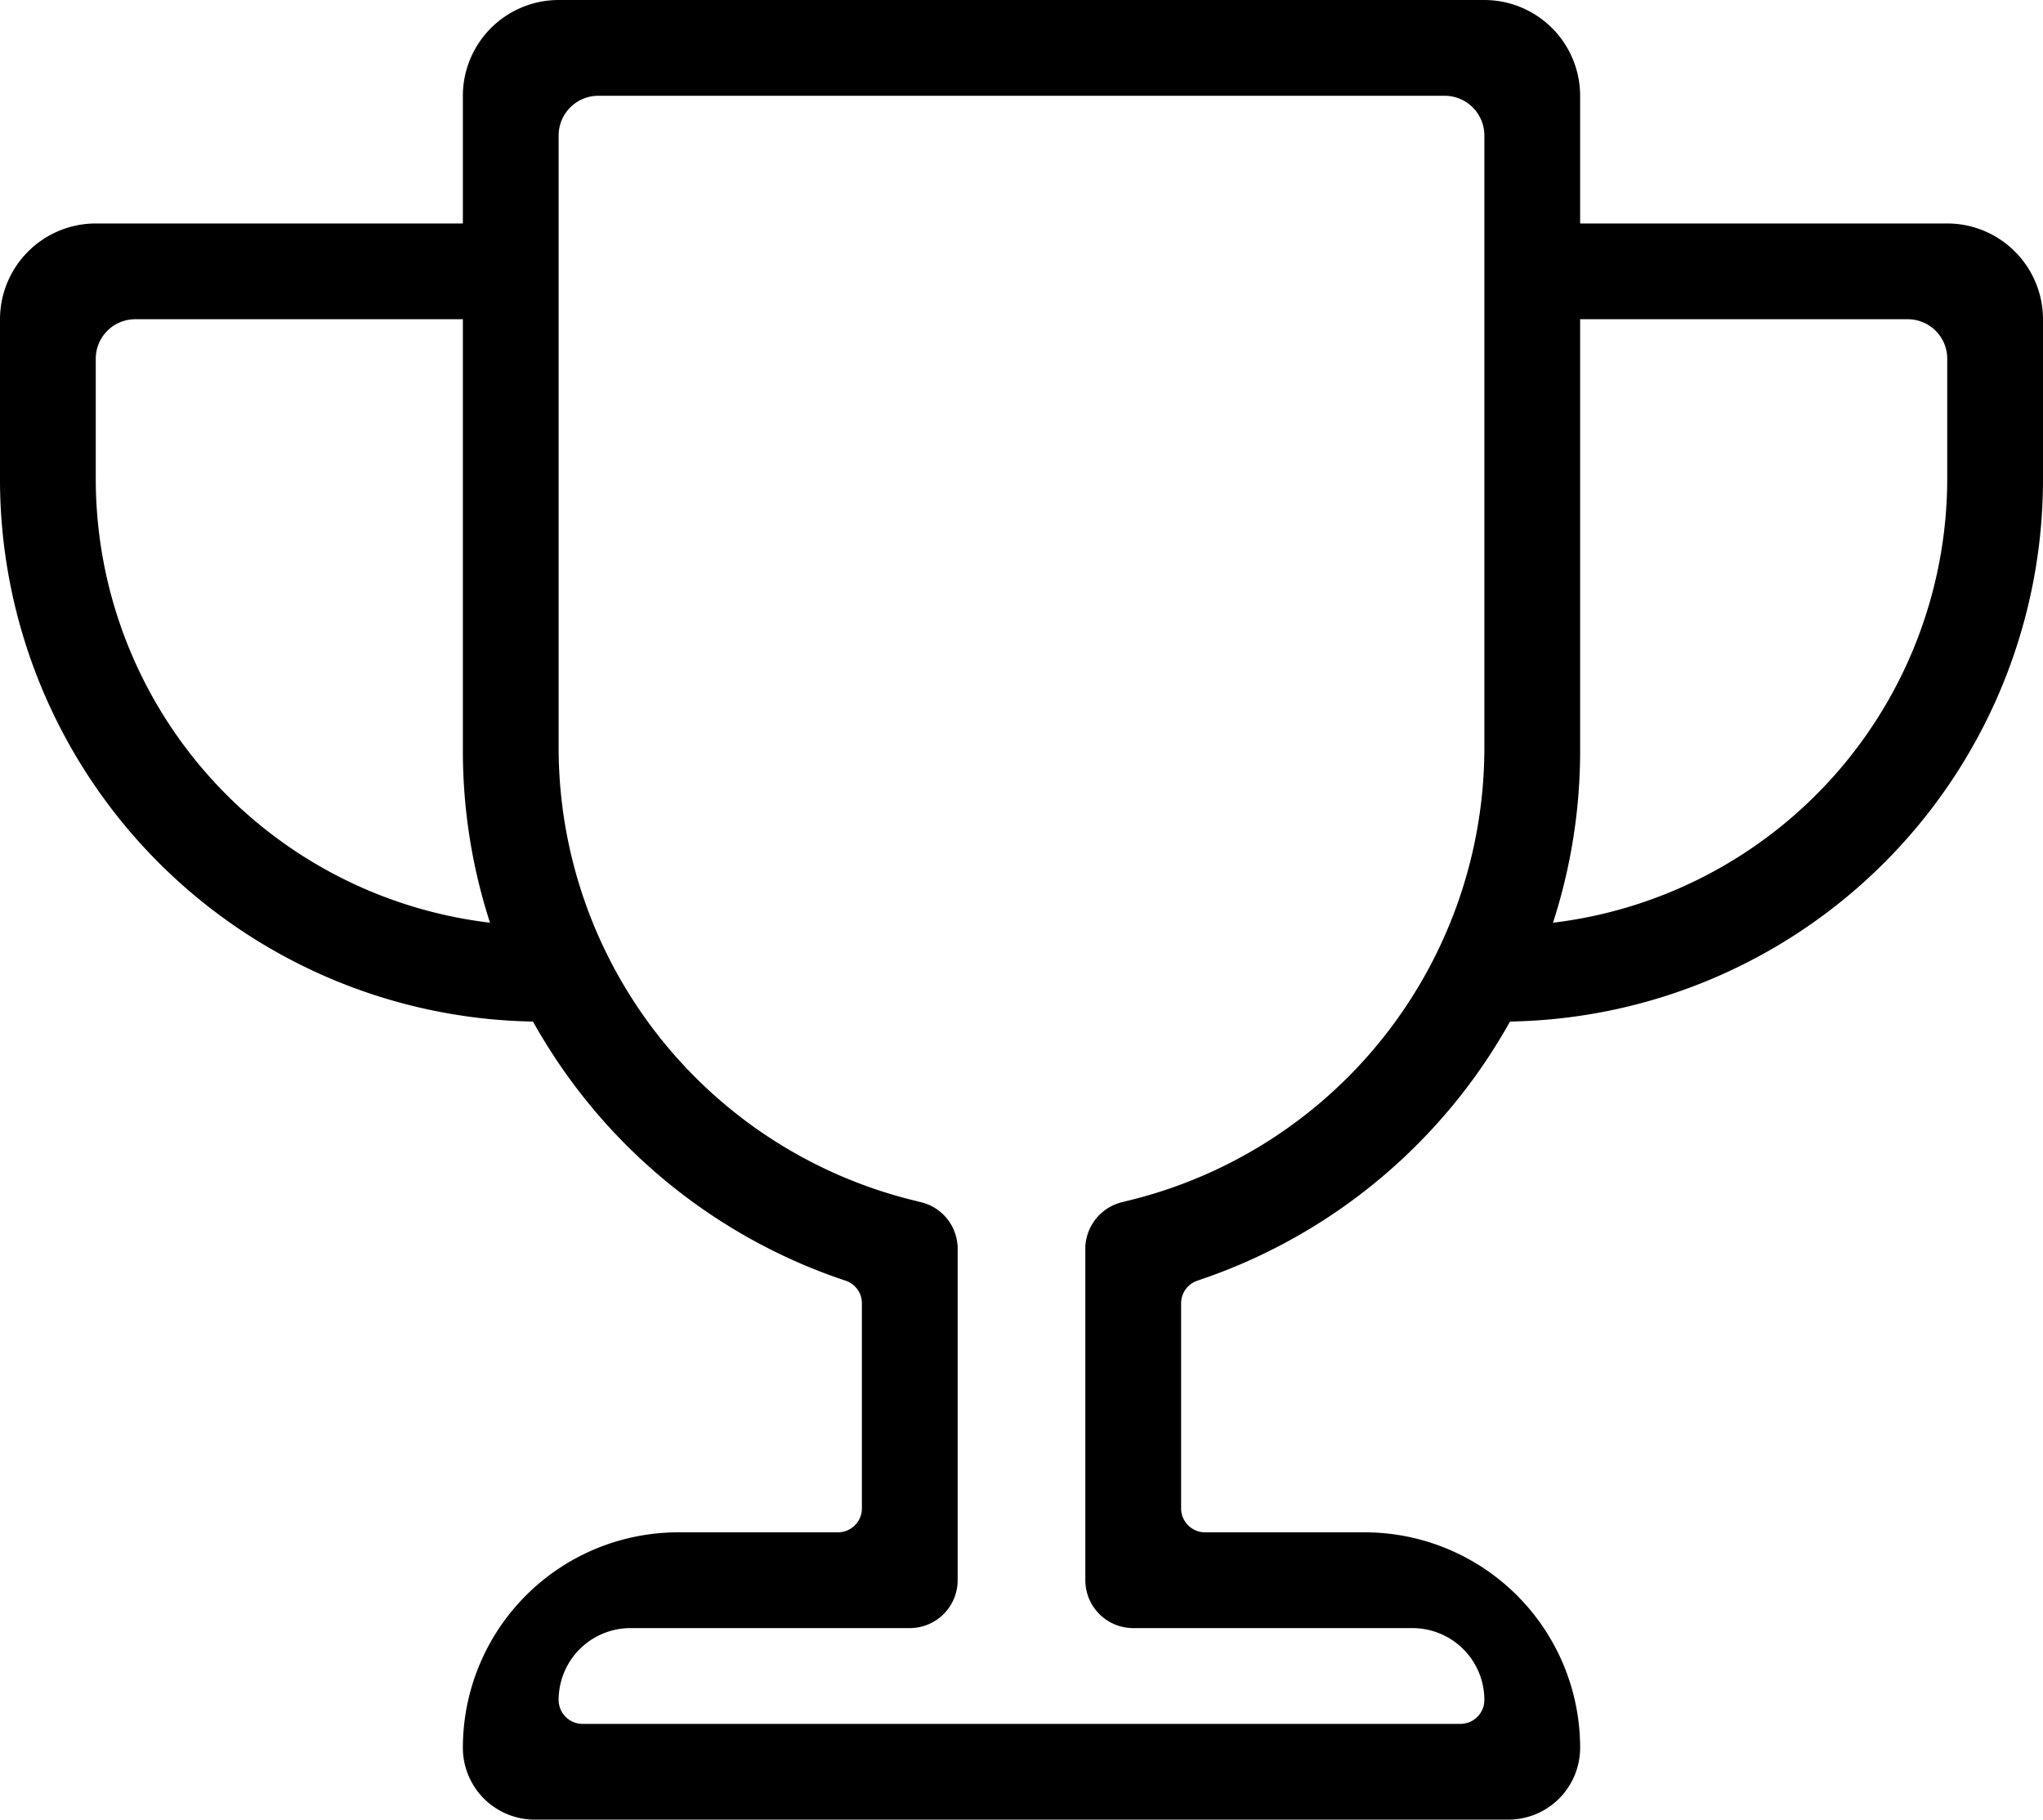 <svg xmlns="http://www.w3.org/2000/svg" width="128" height="114"><defs/><path d="M33.5 114a4.505 4.505 0 01-4.5-4.5A13.5 13.5 0 0142.5 96h10a1.5 1.5 0 001.5-1.5V81.636a1.493 1.493 0 00-1.078-1.421 35.151 35.151 0 01-2.545-.962A35.156 35.156 0 0133.394 64 33.973 33.973 0 010 30V20a6.007 6.007 0 016-6h23V6a6.007 6.007 0 016-6h58a6.007 6.007 0 016 6v8h23a6.007 6.007 0 016 6v10a33.971 33.971 0 01-33.394 34 35.159 35.159 0 01-16.982 15.249c-.824.349-1.666.667-2.515.952v.006A1.5 1.5 0 0074 81.637V94.5a1.5 1.5 0 001.5 1.5h10A13.5 13.5 0 0199 109.5a4.505 4.505 0 01-4.5 4.5zM35 8.486V47a29.223 29.223 0 0022.546 28.276v.008A3 3 0 0159.991 78H60v21a3 3 0 01-3 3H39.5a4.505 4.505 0 00-4.5 4.5 1.5 1.5 0 001.5 1.5h55a1.5 1.5 0 001.5-1.5 4.505 4.505 0 00-4.5-4.5H71a3 3 0 01-3-3V78h.008a3.014 3.014 0 012.4-2.707v-.007A29.208 29.208 0 0093 47V8.486A2.489 2.489 0 0090.514 6H37.486A2.489 2.489 0 0035 8.486zM99 47a34.909 34.909 0 01-1.7 10.808A28.045 28.045 0 00122 30v-7.529A2.473 2.473 0 00119.529 20H99zM6 22.471V30a28 28 0 0024.7 27.807A34.937 34.937 0 0129 47V20H8.471A2.473 2.473 0 006 22.471z"/></svg>